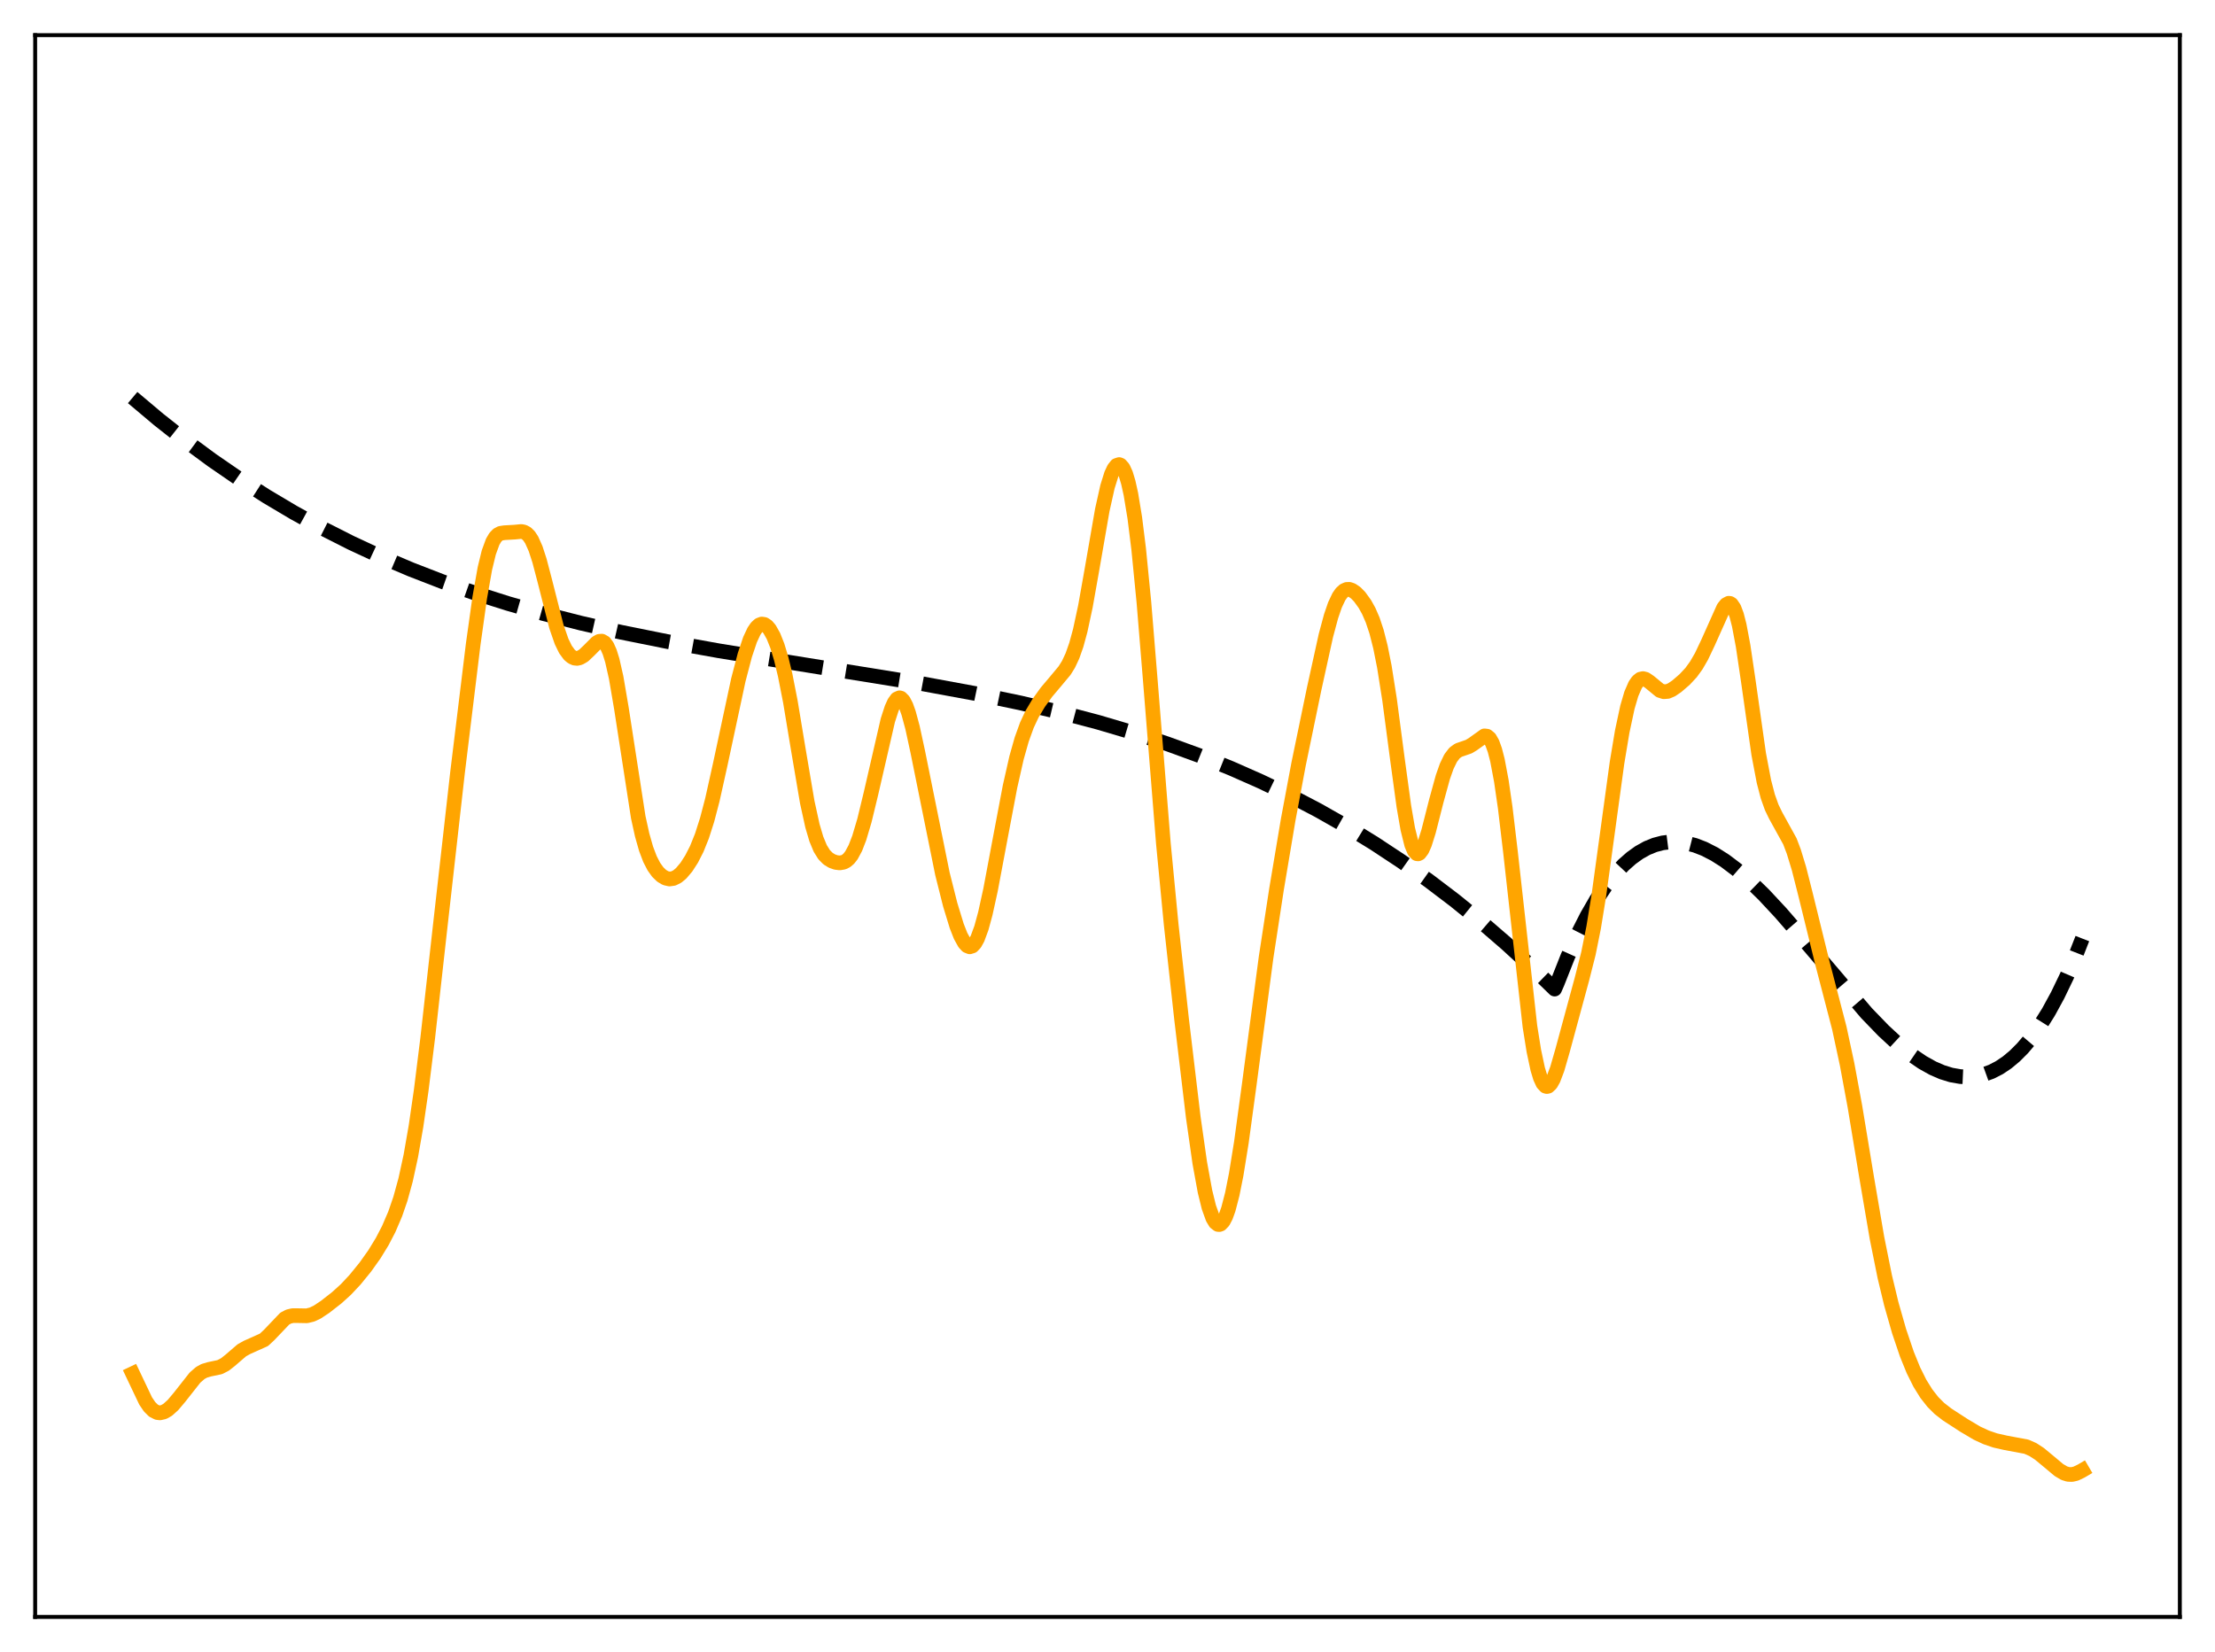<?xml version="1.0" encoding="utf-8" standalone="no"?>
<!DOCTYPE svg PUBLIC "-//W3C//DTD SVG 1.1//EN"
  "http://www.w3.org/Graphics/SVG/1.1/DTD/svg11.dtd">
<svg xmlns:xlink="http://www.w3.org/1999/xlink" width="453.6pt" height="338.4pt" viewBox="0 0 453.6 338.4" xmlns="http://www.w3.org/2000/svg" version="1.1">
 <defs>
  <style type="text/css">*{stroke-linejoin: round; stroke-linecap: butt}</style>
 </defs>
 <g id="figure_1">
  <g id="patch_1">
   <path d="M 0 338.4 
L 453.6 338.4 
L 453.6 0 
L 0 0 
z
" style="fill: #ffffff"/>
  </g>
  <g id="axes_1">
   <g id="patch_2">
    <path d="M 7.2 331.2 
L 446.4 331.2 
L 446.4 7.2 
L 7.2 7.2 
z
" style="fill: #ffffff"/>
   </g>
   <g id="matplotlib.axis_1"/>
   <g id="matplotlib.axis_2"/>
   <g id="line2d_1">
    <path d="M 27.164 81.435 
L 32.487 85.918 
L 37.811 90.124 
L 43.401 94.252 
L 48.991 98.099 
L 54.58 101.677 
L 60.17 104.998 
L 66.026 108.217 
L 71.882 111.183 
L 78.004 114.03 
L 84.127 116.634 
L 90.515 119.11 
L 97.169 121.447 
L 104.09 123.639 
L 111.277 125.684 
L 118.996 127.647 
L 127.248 129.516 
L 136.564 131.393 
L 147.212 133.305 
L 161.852 135.688 
L 188.736 140.029 
L 199.649 142.041 
L 208.966 143.981 
L 217.217 145.921 
L 224.937 147.962 
L 232.124 150.089 
L 239.044 152.37 
L 245.699 154.801 
L 252.087 157.375 
L 258.209 160.08 
L 264.065 162.902 
L 269.921 165.967 
L 275.777 169.29 
L 281.367 172.717 
L 286.957 176.406 
L 292.547 180.368 
L 297.871 184.409 
L 303.194 188.721 
L 308.518 193.316 
L 313.841 198.204 
L 318.367 202.598 
L 318.899 201.383 
L 321.028 196 
L 323.158 191.245 
L 325.021 187.579 
L 326.884 184.357 
L 328.748 181.561 
L 330.611 179.174 
L 332.474 177.178 
L 334.071 175.767 
L 335.668 174.619 
L 337.265 173.724 
L 338.863 173.072 
L 340.46 172.651 
L 342.057 172.451 
L 343.654 172.46 
L 345.251 172.669 
L 347.114 173.148 
L 348.977 173.866 
L 351.107 174.956 
L 353.236 176.309 
L 355.632 178.113 
L 358.294 180.425 
L 361.222 183.283 
L 364.682 186.997 
L 368.941 191.913 
L 382.25 207.533 
L 385.711 211.114 
L 388.639 213.825 
L 391.3 215.977 
L 393.696 217.614 
L 395.825 218.801 
L 397.689 219.611 
L 399.552 220.19 
L 401.415 220.52 
L 403.012 220.592 
L 404.609 220.458 
L 406.207 220.107 
L 407.804 219.528 
L 409.401 218.71 
L 410.998 217.642 
L 412.595 216.313 
L 414.192 214.712 
L 415.789 212.829 
L 417.652 210.261 
L 419.516 207.276 
L 421.379 203.857 
L 423.242 199.987 
L 425.105 195.648 
L 426.436 192.252 
L 426.436 192.252 
" clip-path="url(#pb52fa790de)" style="fill: none; stroke-dasharray: 11.1,4.8; stroke-dashoffset: 0; stroke: #000000; stroke-width: 3"/>
   </g>
   <g id="line2d_2">
    <path d="M 27.164 281.368 
L 29.825 286.965 
L 30.624 288.145 
L 31.423 288.94 
L 32.221 289.342 
L 32.753 289.404 
L 33.552 289.224 
L 34.351 288.763 
L 35.415 287.805 
L 36.746 286.228 
L 39.94 282.171 
L 41.005 281.246 
L 41.804 280.798 
L 42.868 280.481 
L 44.998 280.036 
L 46.063 279.488 
L 47.127 278.65 
L 49.523 276.586 
L 50.588 275.993 
L 54.048 274.446 
L 55.113 273.451 
L 58.307 270.102 
L 59.105 269.68 
L 59.904 269.491 
L 60.969 269.489 
L 62.832 269.522 
L 63.897 269.265 
L 64.961 268.761 
L 66.559 267.704 
L 68.954 265.834 
L 70.817 264.145 
L 72.681 262.161 
L 74.81 259.548 
L 76.673 256.926 
L 78.271 254.314 
L 79.601 251.754 
L 80.932 248.648 
L 81.997 245.557 
L 83.062 241.684 
L 84.127 236.79 
L 85.191 230.688 
L 86.256 223.338 
L 87.587 212.649 
L 89.983 191.182 
L 93.709 158.133 
L 96.903 131.965 
L 98.234 122.473 
L 99.299 116.449 
L 100.097 113.161 
L 100.896 110.976 
L 101.428 110.07 
L 101.961 109.521 
L 102.493 109.24 
L 103.292 109.117 
L 105.421 108.996 
L 106.752 108.864 
L 107.284 108.969 
L 107.817 109.257 
L 108.349 109.783 
L 108.881 110.592 
L 109.68 112.38 
L 110.479 114.835 
L 111.543 118.89 
L 113.939 128.315 
L 115.004 131.39 
L 115.802 133.031 
L 116.601 134.121 
L 117.133 134.567 
L 117.665 134.807 
L 118.198 134.858 
L 118.73 134.736 
L 119.529 134.271 
L 120.593 133.264 
L 122.191 131.658 
L 122.723 131.364 
L 123.255 131.327 
L 123.788 131.632 
L 124.32 132.354 
L 124.852 133.554 
L 125.385 135.268 
L 126.183 138.8 
L 127.248 145.047 
L 130.708 167.415 
L 131.507 171.038 
L 132.305 173.851 
L 133.104 175.96 
L 133.903 177.507 
L 134.701 178.622 
L 135.5 179.395 
L 136.298 179.867 
L 137.097 180.05 
L 137.895 179.941 
L 138.694 179.545 
L 139.492 178.881 
L 140.557 177.623 
L 141.622 175.972 
L 142.687 173.886 
L 143.751 171.24 
L 144.816 167.903 
L 145.881 163.835 
L 147.478 156.655 
L 151.204 139.262 
L 152.535 134.182 
L 153.6 131.012 
L 154.399 129.303 
L 154.931 128.518 
L 155.463 128.024 
L 155.996 127.821 
L 156.528 127.901 
L 157.06 128.254 
L 157.593 128.872 
L 158.391 130.287 
L 159.19 132.302 
L 159.988 134.954 
L 160.787 138.272 
L 161.852 143.696 
L 163.449 153.322 
L 165.312 164.292 
L 166.377 169.151 
L 167.175 171.857 
L 167.974 173.785 
L 168.772 175.067 
L 169.571 175.874 
L 170.369 176.368 
L 171.168 176.652 
L 171.967 176.751 
L 172.765 176.611 
L 173.297 176.336 
L 173.83 175.874 
L 174.362 175.193 
L 175.161 173.71 
L 175.959 171.648 
L 177.024 168.062 
L 178.355 162.569 
L 181.815 147.545 
L 182.614 145.076 
L 183.146 143.897 
L 183.679 143.166 
L 184.211 142.929 
L 184.477 143.003 
L 185.009 143.539 
L 185.542 144.576 
L 186.074 146.072 
L 186.873 149.042 
L 187.937 153.957 
L 192.995 178.973 
L 194.592 185.324 
L 195.923 189.674 
L 196.721 191.706 
L 197.52 193.154 
L 198.052 193.727 
L 198.585 193.943 
L 199.117 193.775 
L 199.649 193.208 
L 200.182 192.241 
L 200.98 190.074 
L 201.779 187.14 
L 202.844 182.293 
L 204.707 172.381 
L 206.836 161.132 
L 208.167 155.239 
L 209.232 151.463 
L 210.297 148.517 
L 211.361 146.245 
L 212.692 144.013 
L 214.289 141.796 
L 216.153 139.589 
L 218.016 137.353 
L 218.815 136.066 
L 219.613 134.363 
L 220.412 132.097 
L 221.21 129.169 
L 222.275 124.218 
L 223.606 116.723 
L 225.735 104.465 
L 226.8 99.69 
L 227.599 97.137 
L 228.131 95.995 
L 228.663 95.328 
L 229.196 95.157 
L 229.462 95.264 
L 229.994 95.878 
L 230.527 97.051 
L 231.059 98.818 
L 231.591 101.219 
L 232.39 106.081 
L 233.188 112.502 
L 234.253 123.347 
L 235.584 139.587 
L 238.246 172.797 
L 239.843 189.409 
L 241.972 208.781 
L 244.368 228.875 
L 245.699 238.212 
L 246.764 244.044 
L 247.562 247.292 
L 248.361 249.508 
L 248.893 250.397 
L 249.425 250.808 
L 249.692 250.833 
L 249.958 250.739 
L 250.49 250.19 
L 251.023 249.166 
L 251.555 247.675 
L 252.353 244.598 
L 253.152 240.583 
L 254.217 233.984 
L 255.814 222.248 
L 259.274 196.11 
L 261.404 182.195 
L 263.799 167.917 
L 265.929 156.527 
L 269.123 141.085 
L 271.519 130.196 
L 272.583 126.239 
L 273.382 123.912 
L 274.18 122.225 
L 274.713 121.461 
L 275.245 120.972 
L 275.777 120.734 
L 276.31 120.716 
L 276.842 120.887 
L 277.641 121.43 
L 278.439 122.25 
L 279.504 123.723 
L 280.303 125.161 
L 281.101 127 
L 281.9 129.402 
L 282.698 132.544 
L 283.497 136.56 
L 284.561 143.304 
L 286.159 155.415 
L 287.489 165.148 
L 288.288 169.777 
L 289.087 173.013 
L 289.619 174.296 
L 290.151 174.871 
L 290.417 174.902 
L 290.684 174.771 
L 291.216 174.067 
L 291.748 172.85 
L 292.547 170.304 
L 294.144 164.032 
L 295.475 159.189 
L 296.273 156.932 
L 297.072 155.287 
L 297.871 154.237 
L 298.669 153.662 
L 299.734 153.297 
L 300.799 152.926 
L 301.597 152.443 
L 303.993 150.73 
L 304.525 150.797 
L 305.057 151.248 
L 305.59 152.175 
L 306.122 153.65 
L 306.655 155.718 
L 307.453 159.958 
L 308.252 165.481 
L 309.316 174.448 
L 313.309 210.242 
L 314.108 215.25 
L 314.906 218.998 
L 315.439 220.755 
L 315.971 221.913 
L 316.503 222.486 
L 316.769 222.562 
L 317.036 222.504 
L 317.568 222.01 
L 318.1 221.065 
L 318.899 218.955 
L 319.964 215.271 
L 323.956 200.553 
L 325.287 195.3 
L 326.352 190 
L 327.417 183.442 
L 329.014 171.798 
L 331.143 156.232 
L 332.208 149.839 
L 333.273 144.861 
L 334.071 142.141 
L 334.87 140.296 
L 335.402 139.533 
L 335.935 139.113 
L 336.467 138.998 
L 336.999 139.136 
L 337.798 139.677 
L 339.927 141.433 
L 340.726 141.69 
L 341.524 141.625 
L 342.323 141.288 
L 343.388 140.565 
L 344.985 139.188 
L 346.316 137.76 
L 347.38 136.288 
L 348.445 134.445 
L 349.776 131.639 
L 352.97 124.502 
L 353.503 123.838 
L 354.035 123.562 
L 354.301 123.602 
L 354.567 123.775 
L 355.1 124.564 
L 355.632 125.986 
L 356.164 128.057 
L 356.963 132.294 
L 358.028 139.498 
L 360.157 154.461 
L 361.222 160.065 
L 362.02 163.133 
L 362.819 165.37 
L 363.617 167.023 
L 366.545 172.331 
L 367.344 174.439 
L 368.409 177.939 
L 369.74 183.193 
L 373.2 197.265 
L 376.66 210.558 
L 378.257 217.987 
L 379.855 226.621 
L 382.25 241.107 
L 384.38 253.585 
L 385.977 261.522 
L 387.308 267.056 
L 388.905 272.662 
L 390.502 277.381 
L 391.833 280.657 
L 393.164 283.334 
L 394.495 285.474 
L 395.825 287.168 
L 397.156 288.497 
L 398.753 289.738 
L 402.214 291.984 
L 404.876 293.562 
L 406.739 294.422 
L 408.602 295.06 
L 410.732 295.539 
L 414.991 296.335 
L 416.321 296.929 
L 417.652 297.794 
L 419.516 299.339 
L 421.645 301.119 
L 422.71 301.747 
L 423.508 302 
L 424.307 302.03 
L 425.105 301.845 
L 426.17 301.338 
L 426.436 301.182 
L 426.436 301.182 
" clip-path="url(#pb52fa790de)" style="fill: none; stroke: #ffa500; stroke-width: 3; stroke-linecap: square"/>
   </g>
   <g id="patch_3">
    <path d="M 7.2 331.2 
L 7.2 7.2 
" style="fill: none; stroke: #000000; stroke-width: 0.8; stroke-linejoin: miter; stroke-linecap: square"/>
   </g>
   <g id="patch_4">
    <path d="M 446.4 331.2 
L 446.4 7.2 
" style="fill: none; stroke: #000000; stroke-width: 0.8; stroke-linejoin: miter; stroke-linecap: square"/>
   </g>
   <g id="patch_5">
    <path d="M 7.2 331.2 
L 446.4 331.2 
" style="fill: none; stroke: #000000; stroke-width: 0.8; stroke-linejoin: miter; stroke-linecap: square"/>
   </g>
   <g id="patch_6">
    <path d="M 7.2 7.2 
L 446.4 7.2 
" style="fill: none; stroke: #000000; stroke-width: 0.8; stroke-linejoin: miter; stroke-linecap: square"/>
   </g>
  </g>
 </g>
 <defs>
  <clipPath id="pb52fa790de">
   <rect x="7.2" y="7.2" width="439.2" height="324"/>
  </clipPath>
 </defs>
</svg>

